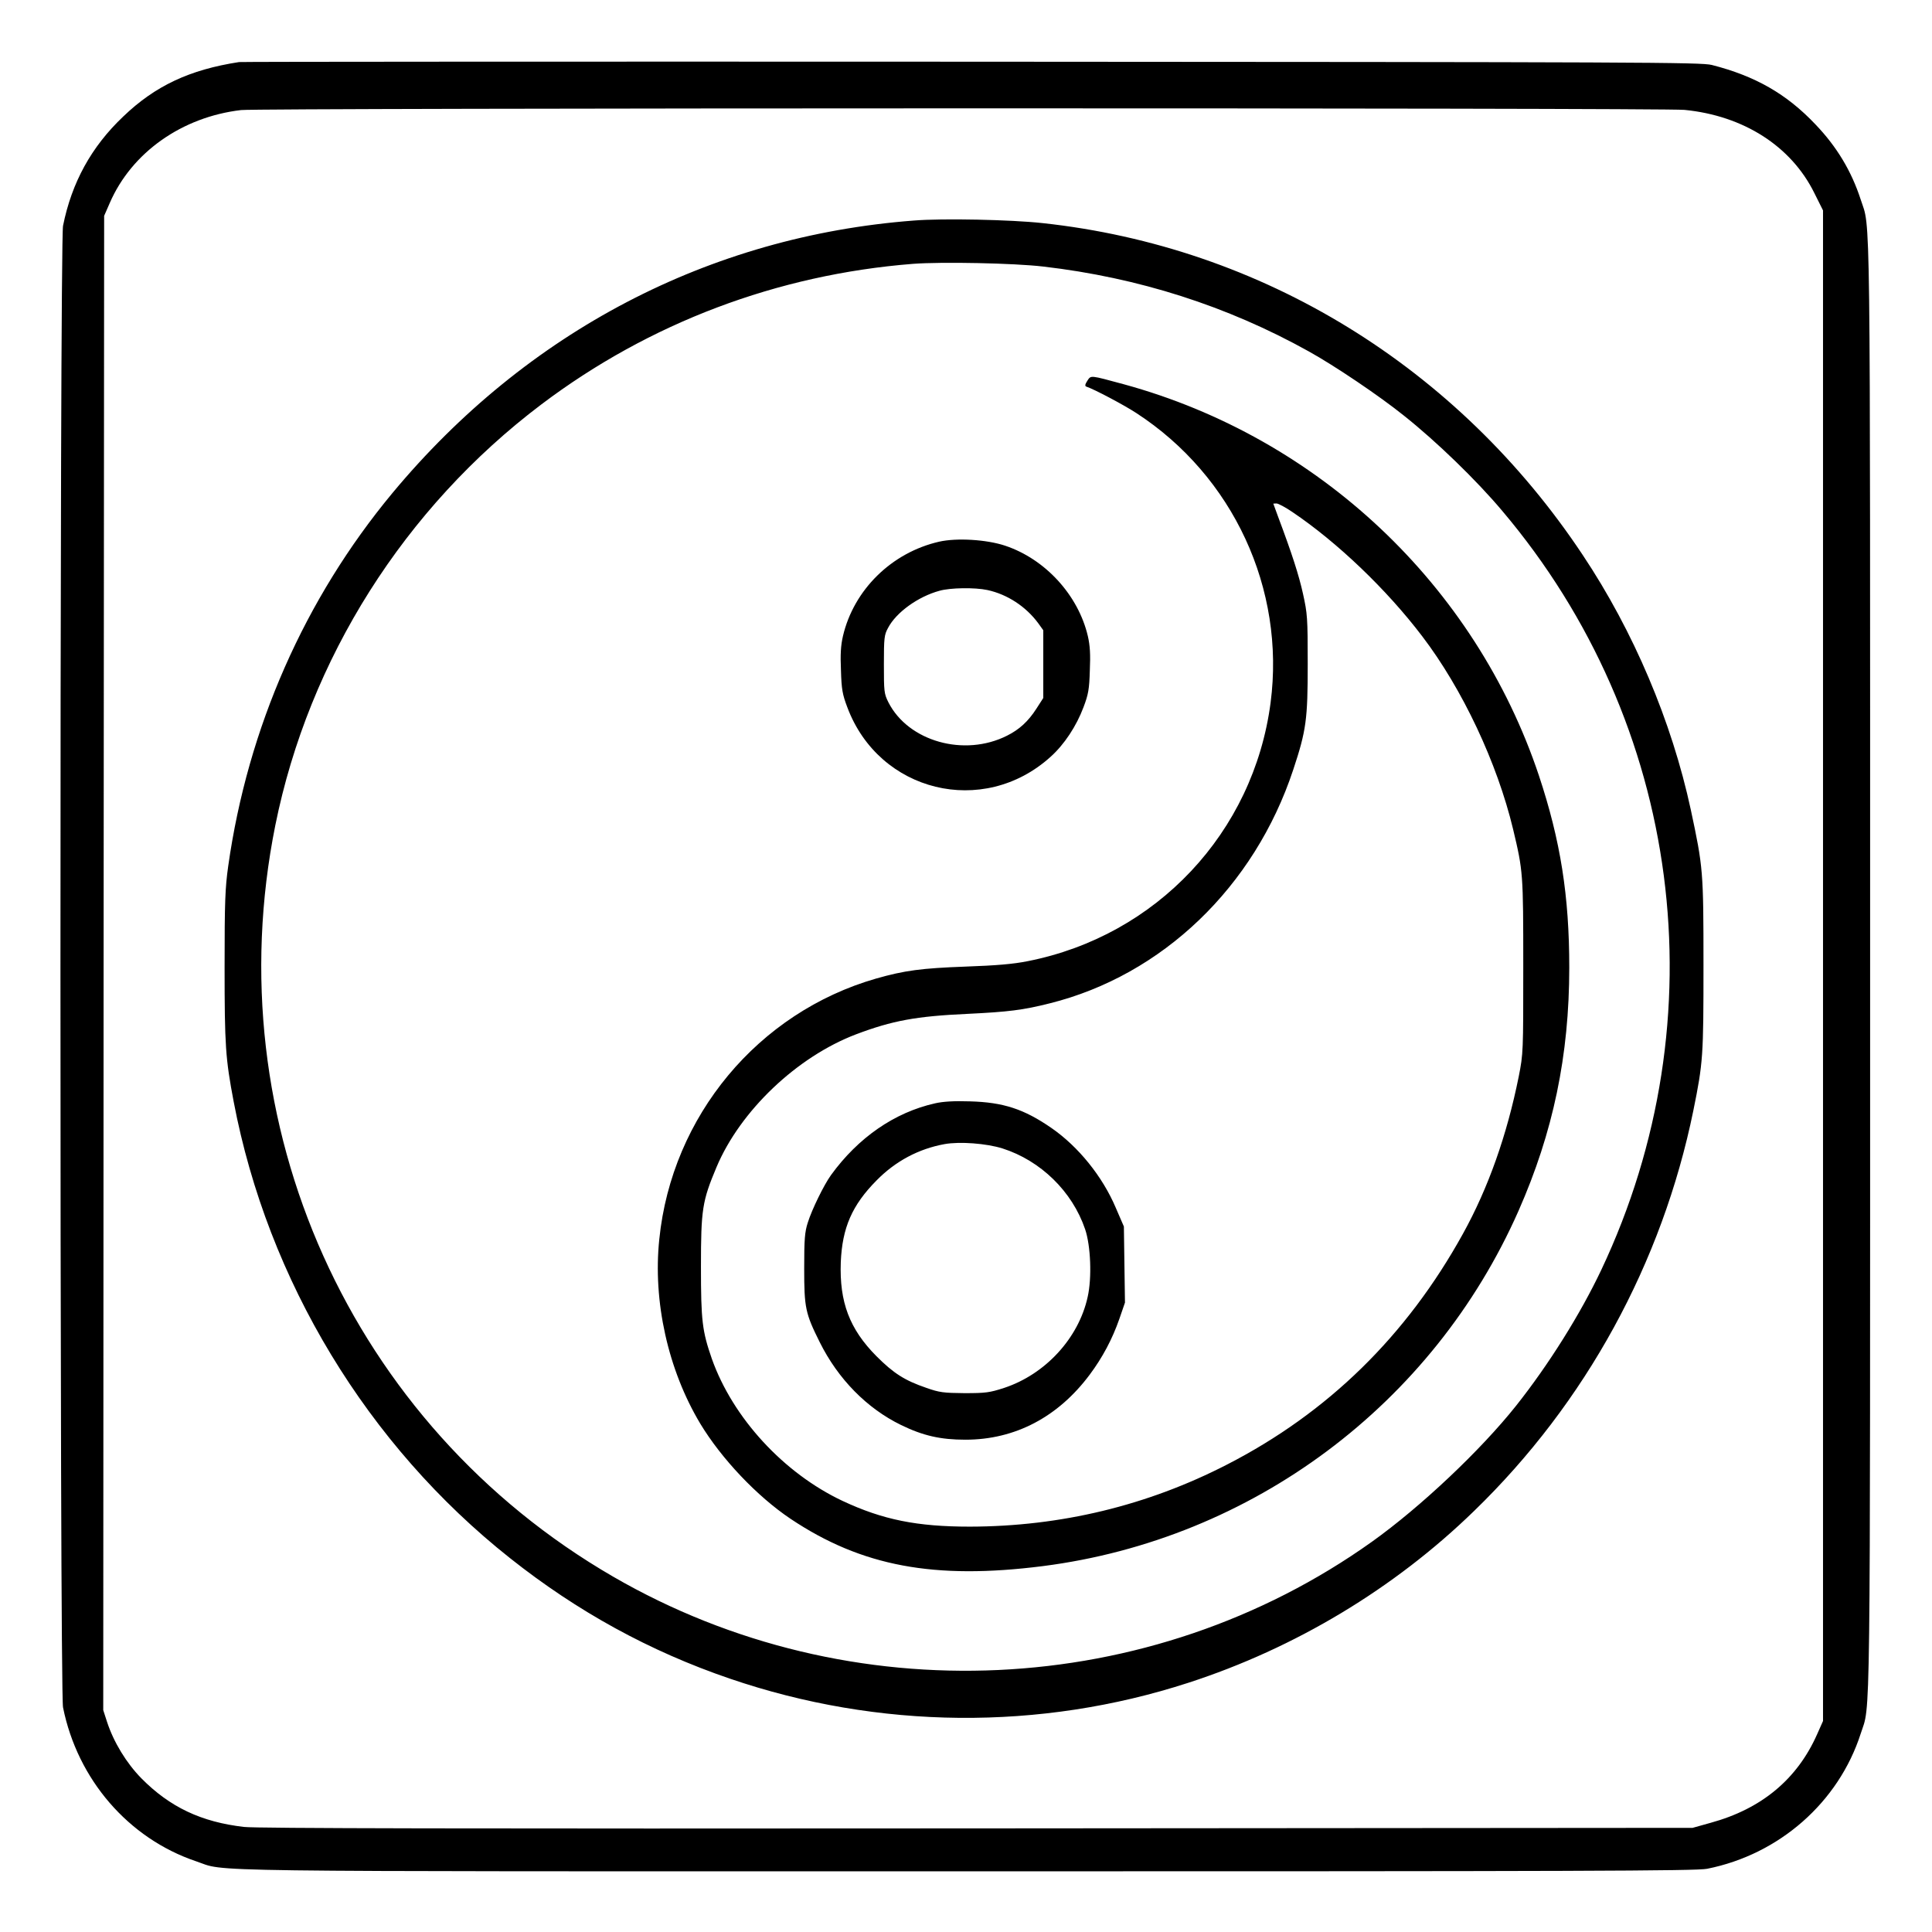 <?xml version="1.0" standalone="no"?>
<!DOCTYPE svg PUBLIC "-//W3C//DTD SVG 20010904//EN"
 "http://www.w3.org/TR/2001/REC-SVG-20010904/DTD/svg10.dtd">
<svg version="1.0" xmlns="http://www.w3.org/2000/svg"
 width="2048pt" height="2048pt" viewBox="0 0 2048 2048"
 preserveAspectRatio="xMidYMid meet">
<g transform="translate(0,2048) scale(0.192,-0.192)"
fill="#000000" stroke="none">
<path d="M1320 10324 c-273 -42 -463 -131 -640 -301 -176 -167 -284 -364 -332
-603 -19 -96 -19 -8084 0 -8180 80 -398 361 -723 733 -849 180 -60 -136 -56
4249 -56 3399 0 4036 2 4095 14 398 79 726 367 848 746 55 171 52 -100 52
4235 0 4335 3 4064 -52 4235 -51 157 -132 292 -250 415 -160 169 -333 267
-572 328 -61 15 -367 16 -4086 18 -2211 1 -4031 0 -4045 -2z m7980 -264 c326
-32 589 -200 717 -459 l48 -96 0 -4170 0 -4170 -32 -72 c-110 -249 -307 -413
-588 -490 l-100 -28 -3950 -3 c-2817 -2 -3978 0 -4047 8 -236 27 -410 109
-568 269 -82 84 -152 198 -189 311 l-21 65 2 4125 3 4125 31 71 c121 279 399
475 725 513 103 12 7848 13 7969 1z M5045 9449 c-1128 -86 -2137 -613 -2878
-1504 -485 -584 -799 -1296 -907 -2060 -17 -121 -20 -196 -20 -557 0 -434 5
-506 50 -743 188 -989 738 -1897 1526 -2521 372 -295 771 -514 1213 -665 821
-281 1713 -289 2532 -23 589 191 1137 520 1578 949 616 597 1038 1369 1210
2210 54 266 56 300 56 805 0 518 -2 538 -70 856 -105 487 -316 986 -597 1407
-690 1038 -1769 1701 -2983 1832 -174 19 -551 27 -710 14z m715 -254 c526 -61
1016 -218 1465 -468 143 -79 392 -247 526 -355 179 -142 401 -357 543 -526
992 -1172 1204 -2800 547 -4190 -115 -243 -290 -523 -471 -751 -194 -244 -526
-558 -795 -750 -1225 -874 -2881 -951 -4190 -193 -1449 839 -2196 2501 -1865
4148 185 918 713 1753 1469 2324 596 450 1303 717 2052 776 159 12 558 4 719
-15z M6003 8564 c-13 -20 -14 -29 -5 -32 43 -14 209 -102 276 -146 535 -348
823 -971 741 -1599 -94 -717 -630 -1287 -1341 -1427 -79 -16 -174 -24 -344
-30 -243 -9 -335 -21 -493 -66 -651 -187 -1128 -759 -1197 -1439 -36 -343 48
-721 226 -1018 117 -194 314 -402 499 -526 392 -262 793 -337 1392 -261 1157
148 2155 893 2627 1962 191 433 280 858 280 1343 0 395 -48 700 -168 1061
-351 1049 -1216 1865 -2291 2159 -189 51 -181 51 -202 19z m1132 -724 c248
-167 521 -428 717 -686 222 -291 414 -699 502 -1066 55 -231 56 -242 56 -755
0 -476 0 -483 -25 -610 -65 -323 -168 -615 -308 -868 -311 -563 -745 -988
-1302 -1274 -441 -227 -919 -342 -1420 -343 -292 0 -481 38 -703 142 -325 153
-606 458 -722 785 -53 153 -60 209 -60 507 0 318 7 363 86 551 131 311 444
609 770 733 201 76 332 100 614 113 228 11 308 21 455 58 622 155 1131 643
1345 1290 72 217 80 278 80 585 0 255 -2 277 -26 386 -23 104 -60 219 -138
427 -14 38 -26 70 -26 71 0 0 8 1 18 1 9 0 49 -21 87 -47z M5162 4575 c-223
-50 -424 -189 -574 -396 -39 -54 -106 -191 -128 -262 -17 -52 -20 -92 -20
-253 0 -217 6 -248 86 -408 101 -203 260 -365 449 -457 121 -59 218 -81 355
-81 274 0 512 125 687 360 70 94 124 195 163 307 l31 90 -3 210 -3 210 -45
104 c-73 172 -206 337 -355 440 -152 105 -266 142 -450 147 -89 3 -150 -1
-193 -11z m373 -249 c210 -67 385 -237 456 -446 31 -91 38 -269 14 -374 -50
-228 -234 -427 -461 -502 -80 -26 -102 -29 -219 -29 -116 1 -139 4 -210 29
-120 41 -181 80 -276 175 -149 150 -205 299 -197 519 8 190 62 315 198 452
104 106 232 174 375 200 84 15 231 4 320 -24z M5185 7676 c-262 -60 -471 -265
-531 -521 -12 -52 -15 -101 -11 -190 3 -103 8 -132 35 -203 175 -469 750 -610
1122 -274 76 68 143 170 182 274 27 71 32 100 35 203 4 89 1 138 -11 190 -53
226 -235 425 -457 499 -102 34 -267 44 -364 22z m267 -267 c110 -24 212 -91
280 -183 l28 -39 0 -187 0 -187 -38 -59 c-45 -70 -94 -115 -162 -149 -236
-119 -545 -32 -655 184 -24 48 -25 59 -25 210 0 146 2 163 23 201 45 86 166
173 284 205 60 17 195 19 265 4z"/>
</g>
</svg>
